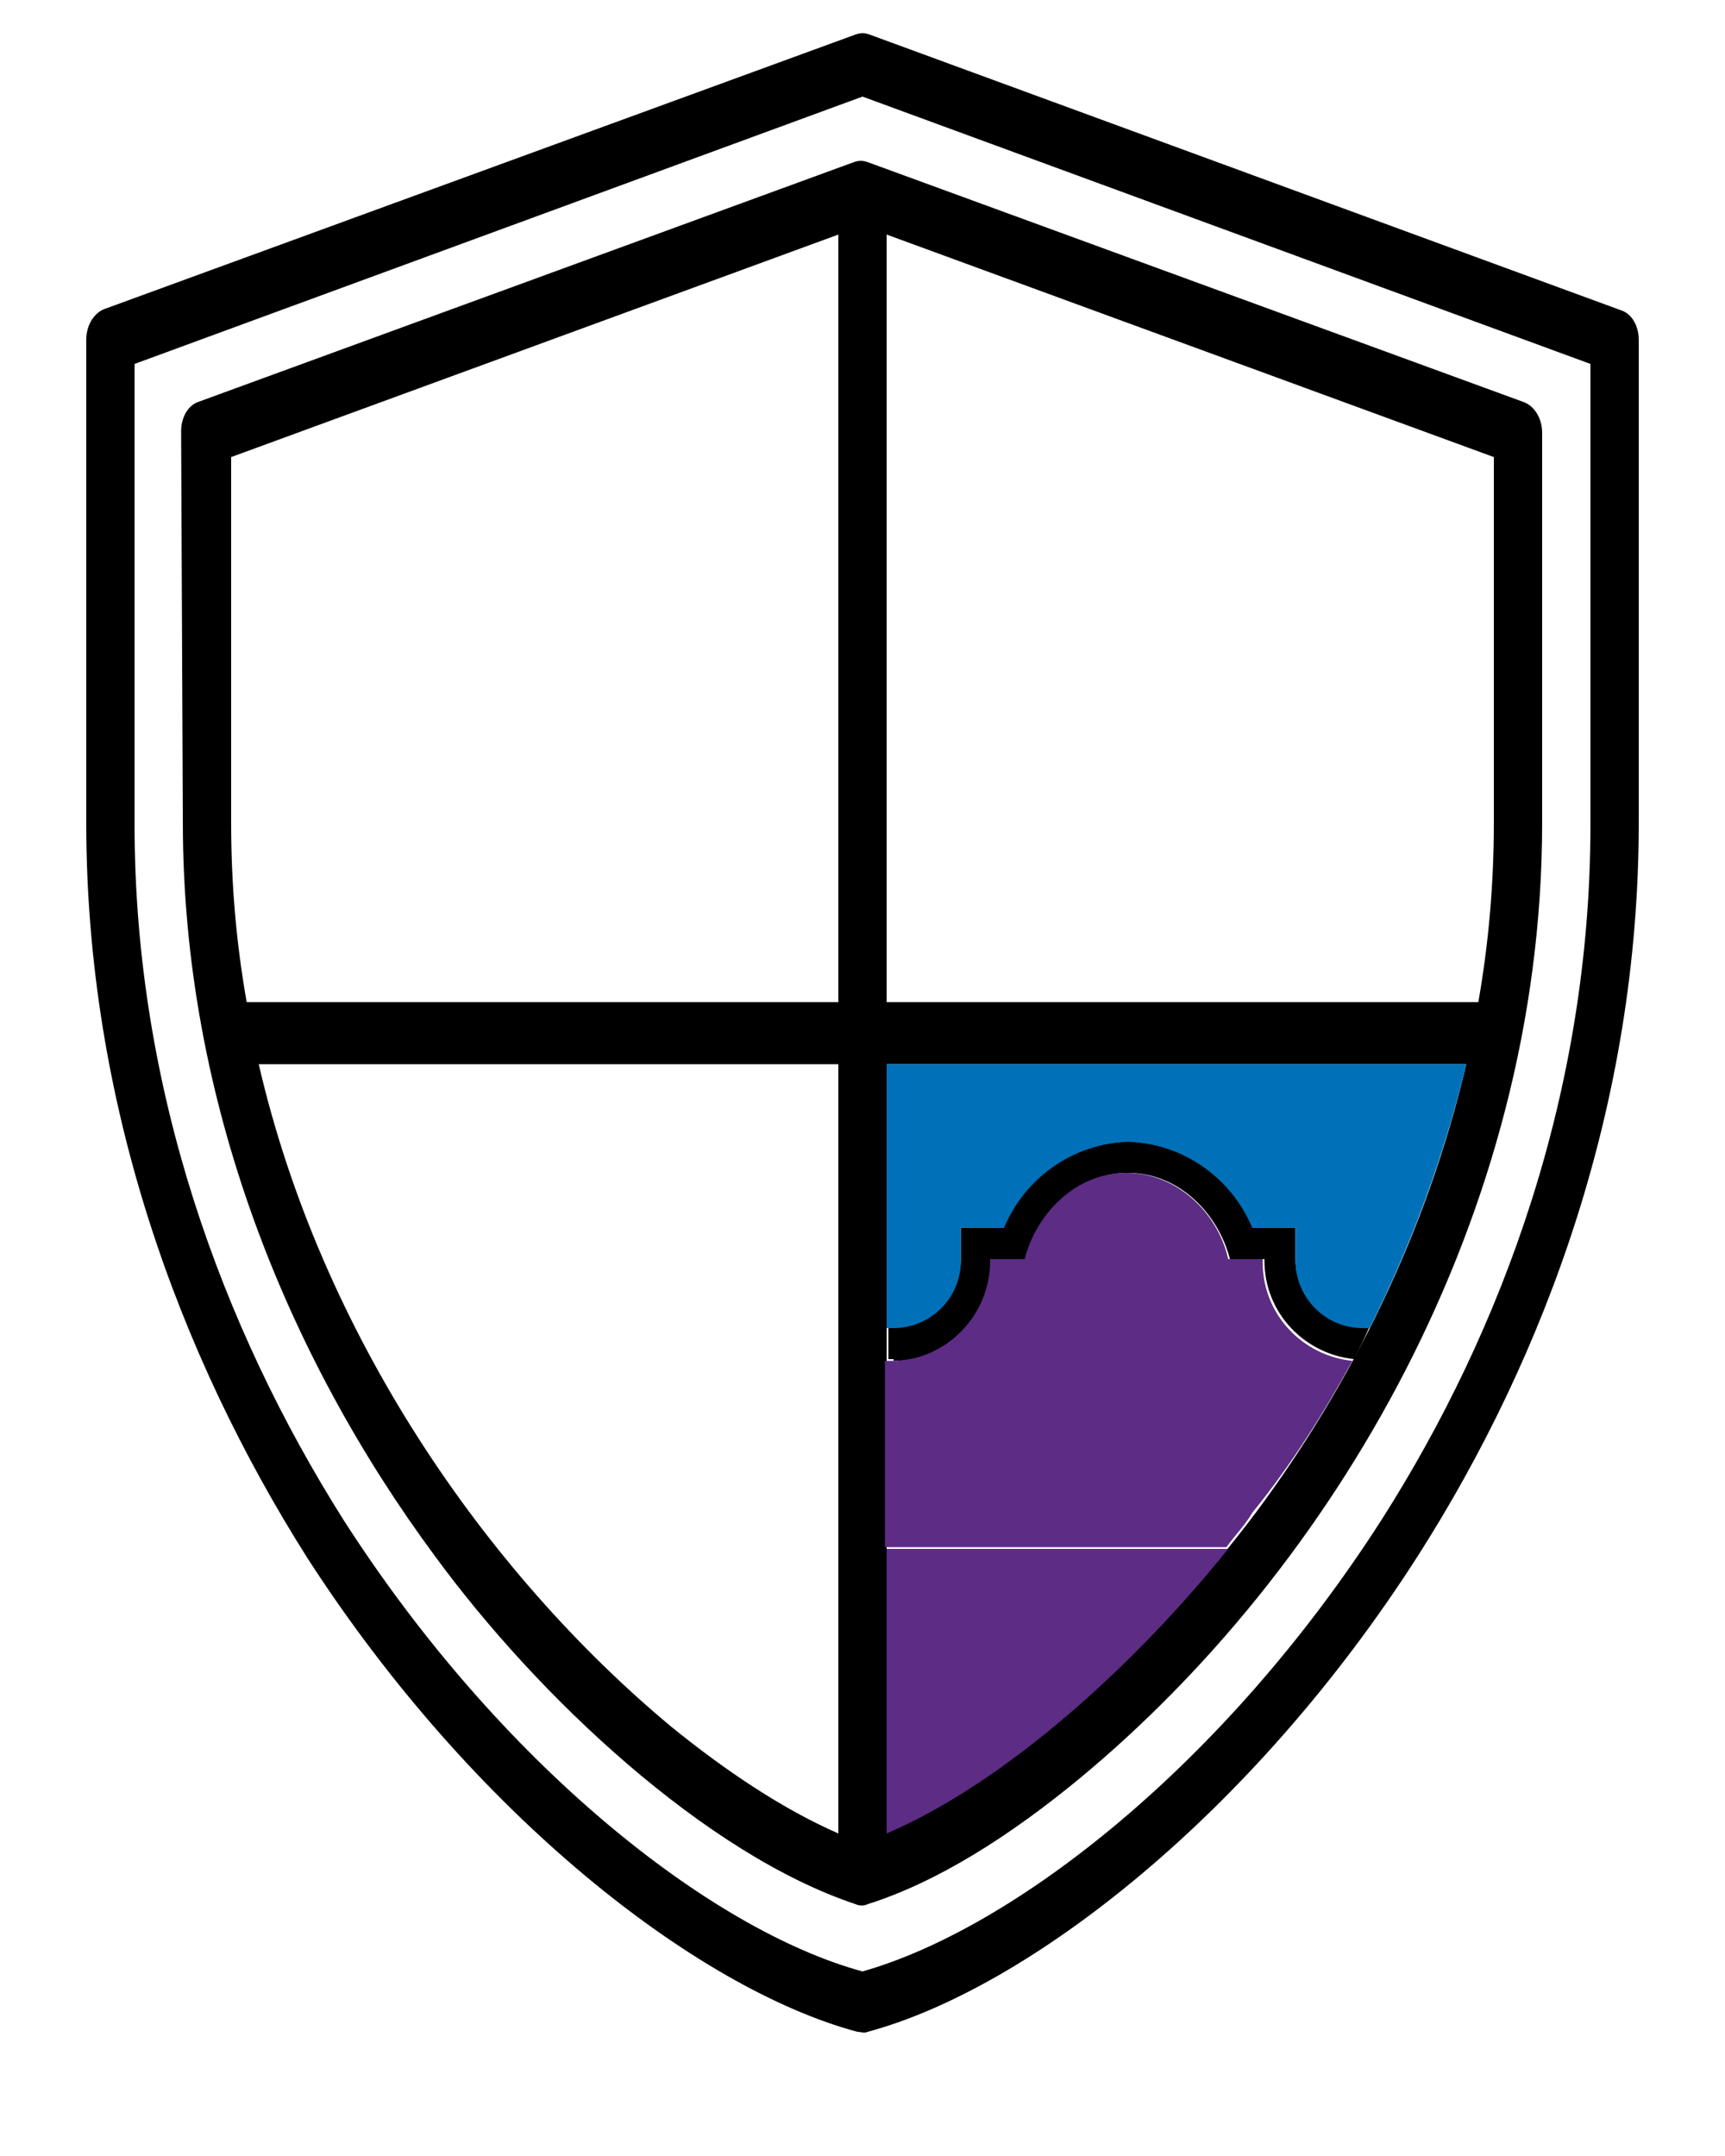 <?xml version="1.0" encoding="utf-8"?>
<!-- Generator: Adobe Illustrator 27.8.1, SVG Export Plug-In . SVG Version: 6.00 Build 0)  -->
<svg version="1.1" id="Layer_1" xmlns="http://www.w3.org/2000/svg" xmlns:xlink="http://www.w3.org/1999/xlink" x="0px" y="0px"
	 viewBox="0 0 100 125" style="enable-background:new 0 0 100 125;" xml:space="preserve">
<style type="text/css">
	.st0{fill-rule:evenodd;clip-rule:evenodd;}
	.st1{fill:#0071B9;}
	.st2{fill:#5D2C85;}
	.st3{stroke:#000000;stroke-miterlimit:10;}
	.st4{fill:none;}
</style>
<path class="st0" d="M6.1,17.9L49.6,2c0.3-0.1,0.5-0.1,0.8,0L94,18c0.6,0.2,1,0.9,1,1.7h0v28c0,16.3-5.4,30.9-12.8,42.5
	c-9.6,15-22.6,25.1-31.9,27.6c-0.2,0.1-0.4,0-0.6,0c-9.3-2.5-22.3-12.6-31.9-27.5C10.4,78.6,5,64,5,47.7v-28
	C5,18.8,5.5,18.1,6.1,17.9L6.1,17.9z M85,61.7H51.4v44.5c7.7-3.3,16-11.3,21.4-18.5C78.3,80.3,82.7,71.5,85,61.7L85,61.7z
	 M48.6,61.7H15c3.6,15.6,13.1,29.4,23.9,38.4c3.2,2.6,6.5,4.8,9.7,6.2L48.6,61.7L48.6,61.7z M14.3,58.1h34.3V13.6L13.4,26.5v21.2
	C13.4,51.3,13.7,54.7,14.3,58.1L14.3,58.1z M51.4,58.1h34.3c0.6-3.4,0.9-6.9,0.9-10.4V26.5L51.4,13.6V58.1L51.4,58.1z M10.6,47.7
	c0,16.2,6.1,31,14.6,42.5c6,8.2,15.7,17.3,24.4,20.2c0.2,0.1,0.5,0.1,0.7,0c4.1-1.3,8.3-4,12.3-7.3C77.2,91,89.4,70.6,89.4,47.7
	V25.1c0-0.9-0.5-1.6-1.1-1.8l-38-13.9c-0.3-0.1-0.5-0.1-0.8,0l-38,13.9c-0.6,0.2-1,0.9-1,1.7h0L10.6,47.7L10.6,47.7z M50,5.6
	L7.8,21.1v26.7c0,15.4,5.1,29.2,12.1,40.3c9.1,14.2,21.3,23.8,30.1,26.2c8.8-2.5,21-12,30.1-26.2c7-11,12.1-24.8,12.1-40.3V21.1
	L50,5.6z"/>
<g>
	<path class="st1" d="M85,61.7h-5.6V77C81.8,72.2,83.7,67.1,85,61.7z"/>
	<path class="st2" d="M51.4,106.3c7-3,14.5-9.9,19.8-16.5H51.4V106.3z"/>
	<path d="M51.8,78.9c3.2,0,5.7-2.6,5.7-5.8V73h2c0.7-2.7,3-5,5.9-5c2.9,0,5.2,2.3,5.9,5h2v0.1c0,0,0,0,0,0c0,3,2.3,5.4,5.2,5.7
		c0.3-0.6,0.6-1.2,0.9-1.9H79c-2.1,0-3.9-1.7-3.9-3.9v-1.9h-2.5c-1.2-2.9-4-4.9-7.2-5c-3.2,0.1-6,2.1-7.2,5h-2.5v1.9c0,0,0,0,0,0
		c0,2.1-1.7,3.9-3.9,3.9h-0.2h-0.1v1.9H51.8C51.8,78.9,51.8,78.9,51.8,78.9z"/>
	<path class="st2" d="M78.4,78.9c-2.9-0.3-5.2-2.7-5.2-5.7c0,0,0,0,0,0V73h-2c-0.6-2.7-3-5-5.9-5c-2.9,0-5.2,2.3-5.9,5h-2v0.1
		c0,3.2-2.6,5.8-5.7,5.8c0,0,0,0,0,0h-0.4v10.8h19.8c0.5-0.7,1.1-1.3,1.5-2C74.8,85,76.7,82,78.4,78.9z"/>
	<polygon class="st1" points="79.4,77 79.4,77 79.4,77 	"/>
	<path class="st1" d="M51.8,77c2.1,0,3.9-1.7,3.9-3.9c0,0,0,0,0,0v-1.9h2.5c1.2-2.9,4-4.9,7.2-5c3.2,0.1,6,2.1,7.2,5h2.5v1.9
		c0,2.1,1.7,3.9,3.9,3.9h0.4c0,0,0,0,0,0V61.7h-28V77h0.1H51.8z"/>
</g>
<path class="st3" d="M181.1,18h-54c-1.7,0-3,1.3-3,3v44c0,1.7,1.3,3,3,3H147c-0.6,3.2-3.9,4-4.1,4c-2.1,0.1-3.8,1.9-3.8,4
	c0,1.1,0.9,2,2,2h26c1.1,0,2-0.9,2-2c0-2.1-1.7-3.9-3.8-4l0,0c-0.2,0-3.5-0.8-4.1-4h19.9c1.7,0,3-1.3,3-3V21
	C184.1,19.3,182.8,18,181.1,18z M127.1,20h54c0.6,0,1,0.4,1,1v39h-56V21C126.1,20.4,126.6,20,127.1,20z M167.1,76h-26
	c0-1.1,0.9-2,2-2h22C166.2,74,167.1,74.9,167.1,76z M161.2,72H147c1.1-1.1,1.8-2.5,2-4h10.1C159.4,69.5,160.1,70.9,161.2,72
	L161.2,72z M181.1,66h-54c-0.6,0-1-0.4-1-1v-3h56v3C182.1,65.5,181.7,66,181.1,66z"/>
<path class="st3" d="M129.7,58h48c1.1,0,2-0.9,2-2V24c0-1.1-0.9-2-2-2h-48c-1.1,0-2,0.9-2,2v32C127.7,57.1,128.6,58,129.7,58z
	 M129.7,24h48v32h-48V24z"/>
<g>
	<path class="st3" d="M255.3-7.3v0.4c0,4.6-3,8.7-7.4,10.1c-3,1.1-6.3,0.8-9.1-0.8c-1.2-0.6-2.3-1.5-3.1-2.6
		c-0.1-0.1-8.6-10.6-8.7-10.8c-0.7-0.9-1.6-1.6-2.7-2c-1.5-0.6-3.2-0.7-4.8-0.1c-2.6,0.8-4.3,3.2-4.4,5.9v0.3c0,2.7,1.8,5,4.4,5.8
		c2.7,1,5.7,0.1,7.5-2.1l1.7-2.1l2.9,3.6l-1.1,1.3c-2.1,2.6-5.3,4.2-8.7,4.2c-1.3,0-2.5-0.2-3.7-0.6c-4.4-1.4-7.4-5.4-7.4-10v-0.4
		c0-4.6,3-8.6,7.4-10c3-1.1,6.3-0.8,9.1,0.8c1.2,0.6,2.3,1.5,3.1,2.6c0.1,0.1,2.6,3.2,2.7,3.3c1.5,1.9,2.3,2.9,6,7.5
		c0.7,0.9,1.6,1.6,2.7,2c1.5,0.6,3.2,0.7,4.8,0.1c2.6-0.8,4.3-3.2,4.4-5.9v-0.3c0-2.7-1.8-5.1-4.4-5.9c-2.7-1-5.7-0.1-7.5,2.1
		l-1.7,2.1l-2.9-3.6l1.1-1.3c3-3.7,7.9-5.1,12.4-3.6C252.3-15.9,255.3-11.9,255.3-7.3z"/>
</g>
<path class="st2" d="M216.4,141.9c-4.5,0-8.1-3.6-8.1-8.1c0,0,0,0,0,0v-0.1h-2.8c-0.9-3.7-4.3-7-8.3-7s-7.4,3.3-8.3,7h-2.8v0.1
	c0,4.5-3.6,8.1-8,8.1c0,0,0,0,0,0h-0.5v15.2H217v-15.2L216.4,141.9"/>
<path class="st1" d="M177.8,139.3h0.4c3,0,5.4-2.4,5.4-5.4c0,0,0,0,0,0v-2.7h3.6c1.7-4.1,5.7-6.9,10.1-7c4.5,0.1,8.4,2.9,10.1,7h3.6
	v2.7c0,3,2.4,5.4,5.4,5.4h0.5v-21.4h-39.3v21.4H177.8z"/>
<circle cx="132.1" cy="131.4" r="3.5"/>
<path d="M135.7,134.1c-0.8,1.1-2.1,1.8-3.6,1.8s-2.8-0.7-3.6-1.8c-1.5,1.1-2.4,2.8-2.4,4.8v1c0,1.1,0.9,2,2,2h8c1.1,0,2-0.9,2-2v-1
	C138.1,136.9,137.2,135.2,135.7,134.1z"/>
<circle cx="132.1" cy="123.4" r="3.5"/>
<circle cx="140.1" cy="126.4" r="3.5"/>
<path d="M143.7,129.1c-0.8,1.1-2.1,1.8-3.6,1.8s-2.8-0.7-3.6-1.8c-0.1,0.1-0.3,0.2-0.4,0.3c0.3,0.6,0.5,1.3,0.5,2
	c0,0.7-0.1,1.3-0.4,1.8l0.1,0.1c1.2,0.9,2.1,2.2,2.5,3.6h5.3c1.1,0,2-0.9,2-2v-1C146.1,131.9,145.2,130.2,143.7,129.1z"/>
<circle cx="124.1" cy="126.4" r="3.5"/>
<path d="M127.9,133.3L127.9,133.3c-0.2-0.6-0.3-1.2-0.3-1.9c0-0.7,0.2-1.4,0.5-2c-0.1-0.1-0.3-0.2-0.4-0.3c-0.8,1.1-2.1,1.8-3.6,1.8
	s-2.8-0.7-3.6-1.8c-1.5,1.1-2.4,2.8-2.4,4.8v1c0,1.1,0.9,2,2,2h5.3C125.8,135.5,126.7,134.2,127.9,133.3z"/>
<g>
	<g>
		<path d="M225,55.2c-2.1,0-3.7,1.7-3.7,3.7v32c0,2.1,1.7,3.7,3.7,3.7h32c2.1,0,3.7-1.7,3.7-3.7V59c0-2.1-1.7-3.7-3.7-3.7H225z
			 M257,95.6h-32c-2.5,0-4.6-2.1-4.6-4.6V59c0-2.5,2.1-4.6,4.6-4.6h32c2.5,0,4.6,2.1,4.6,4.6v32C261.6,93.5,259.6,95.6,257,95.6z"/>
		<path d="M226.1,59.5c-0.3,0-0.6,0.3-0.6,0.6v29.8c0,0.3,0.3,0.6,0.6,0.6h29.8c0.3,0,0.6-0.3,0.6-0.6V60.1c0-0.3-0.3-0.6-0.6-0.6
			H226.1z M255.9,91.3h-29.8c-0.8,0-1.4-0.6-1.4-1.4V60.1c0-0.8,0.6-1.4,1.4-1.4h29.8c0.8,0,1.4,0.6,1.4,1.4v29.8
			C257.3,90.7,256.7,91.3,255.9,91.3z"/>
		<path d="M228.9,55.2c-0.2,0-0.4-0.2-0.4-0.4v-7.4c0-0.2,0.2-0.4,0.4-0.4c0.2,0,0.4,0.2,0.4,0.4v7.4
			C229.3,55.1,229.1,55.2,228.9,55.2z"/>
		<path d="M237,55.2c-0.2,0-0.4-0.2-0.4-0.4v-7.4c0-0.2,0.2-0.4,0.4-0.4c0.2,0,0.4,0.2,0.4,0.4v7.4C237.4,55.1,237.2,55.2,237,55.2z
			"/>
		<path d="M245,55.2c-0.2,0-0.4-0.2-0.4-0.4v-7.4c0-0.2,0.2-0.4,0.4-0.4c0.2,0,0.4,0.2,0.4,0.4v7.4C245.5,55.1,245.3,55.2,245,55.2z
			"/>
		<path d="M253.1,55.2c-0.2,0-0.4-0.2-0.4-0.4v-7.4c0-0.2,0.2-0.4,0.4-0.4c0.2,0,0.4,0.2,0.4,0.4v7.4
			C253.5,55.1,253.4,55.2,253.1,55.2z"/>
		<path d="M268.5,63.3h-7.4c-0.2,0-0.4-0.2-0.4-0.4c0-0.2,0.2-0.4,0.4-0.4h7.4c0.2,0,0.4,0.2,0.4,0.4
			C269,63.1,268.8,63.3,268.5,63.3z"/>
		<path d="M268.5,71.4h-7.4c-0.2,0-0.4-0.2-0.4-0.4c0-0.2,0.2-0.4,0.4-0.4h7.4c0.2,0,0.4,0.2,0.4,0.4
			C269,71.2,268.8,71.4,268.5,71.4z"/>
		<path d="M268.5,79.5h-7.4c-0.2,0-0.4-0.2-0.4-0.4c0-0.2,0.2-0.4,0.4-0.4h7.4c0.2,0,0.4,0.2,0.4,0.4
			C269,79.3,268.8,79.5,268.5,79.5z"/>
		<path d="M268.5,87.5h-7.4c-0.2,0-0.4-0.2-0.4-0.4c0-0.2,0.2-0.4,0.4-0.4h7.4c0.2,0,0.4,0.2,0.4,0.4
			C269,87.3,268.8,87.5,268.5,87.5z"/>
		<path d="M253.1,103c-0.2,0-0.4-0.2-0.4-0.4v-7.4c0-0.2,0.2-0.4,0.4-0.4c0.2,0,0.4,0.2,0.4,0.4v7.4
			C253.5,102.8,253.4,103,253.1,103z"/>
		<path d="M245,103c-0.2,0-0.4-0.2-0.4-0.4v-7.4c0-0.2,0.2-0.4,0.4-0.4c0.2,0,0.4,0.2,0.4,0.4v7.4C245.5,102.8,245.3,103,245,103z"
			/>
		<path d="M237,103c-0.2,0-0.4-0.2-0.4-0.4v-7.4c0-0.2,0.2-0.4,0.4-0.4c0.2,0,0.4,0.2,0.4,0.4v7.4C237.4,102.8,237.2,103,237,103z"
			/>
		<path d="M228.9,103c-0.2,0-0.4-0.2-0.4-0.4v-7.4c0-0.2,0.2-0.4,0.4-0.4c0.2,0,0.4,0.2,0.4,0.4v7.4
			C229.3,102.8,229.1,103,228.9,103z"/>
		<path d="M220.8,87.5h-7.4c-0.2,0-0.4-0.2-0.4-0.4c0-0.2,0.2-0.4,0.4-0.4h7.4c0.2,0,0.4,0.2,0.4,0.4
			C221.3,87.3,221.1,87.5,220.8,87.5z"/>
		<path d="M220.8,79.5h-7.4c-0.2,0-0.4-0.2-0.4-0.4c0-0.2,0.2-0.4,0.4-0.4h7.4c0.2,0,0.4,0.2,0.4,0.4
			C221.3,79.3,221.1,79.5,220.8,79.5z"/>
		<path d="M220.8,71.4h-7.4c-0.2,0-0.4-0.2-0.4-0.4c0-0.2,0.2-0.4,0.4-0.4h7.4c0.2,0,0.4,0.2,0.4,0.4
			C221.3,71.2,221.1,71.4,220.8,71.4z"/>
		<path d="M220.8,63.3h-7.4c-0.2,0-0.4-0.2-0.4-0.4c0-0.2,0.2-0.4,0.4-0.4h7.4c0.2,0,0.4,0.2,0.4,0.4
			C221.3,63.1,221.1,63.3,220.8,63.3z"/>
		<path d="M256.9,75.4h-8.1c-0.2,0-0.4-0.2-0.4-0.4c0-0.2,0.2-0.4,0.4-0.4h8.1c0.2,0,0.4,0.2,0.4,0.4
			C257.3,75.2,257.1,75.4,256.9,75.4z"/>
		<path d="M241,67.6c-0.2,0-0.4-0.2-0.4-0.4v-8.1c0-0.2,0.2-0.4,0.4-0.4c0.2,0,0.4,0.2,0.4,0.4v8.1C241.4,67.4,241.2,67.6,241,67.6z
			"/>
		<path d="M233.2,75.4h-8.1c-0.2,0-0.4-0.2-0.4-0.4c0-0.2,0.2-0.4,0.4-0.4h8.1c0.2,0,0.4,0.2,0.4,0.4
			C233.6,75.2,233.5,75.4,233.2,75.4z"/>
		<path d="M241,91.3c-0.2,0-0.4-0.2-0.4-0.4v-8.1c0-0.2,0.2-0.4,0.4-0.4c0.2,0,0.4,0.2,0.4,0.4v8.1C241.4,91.1,241.2,91.3,241,91.3z
			"/>
		<path d="M234.4,74.3c-0.4,0-0.7,0.3-0.7,0.7c0,0.4,0.3,0.7,0.7,0.7c0.4,0,0.7-0.3,0.7-0.7C235.1,74.6,234.8,74.3,234.4,74.3z
			 M234.4,76.6c-0.9,0-1.6-0.7-1.6-1.6c0-0.9,0.7-1.6,1.6-1.6c0.9,0,1.6,0.7,1.6,1.6C236,75.9,235.3,76.6,234.4,76.6z"/>
		<path d="M247.6,74.3c-0.4,0-0.7,0.3-0.7,0.7c0,0.4,0.3,0.7,0.7,0.7c0.4,0,0.7-0.3,0.7-0.7C248.4,74.6,248,74.3,247.6,74.3z
			 M247.6,76.6c-0.9,0-1.6-0.7-1.6-1.6c0-0.9,0.7-1.6,1.6-1.6c0.9,0,1.6,0.7,1.6,1.6C249.2,75.9,248.5,76.6,247.6,76.6z"/>
		<path d="M241,67.6c-0.4,0-0.7,0.3-0.7,0.7c0,0.4,0.3,0.7,0.7,0.7c0.4,0,0.7-0.3,0.7-0.7C241.7,68,241.4,67.6,241,67.6z M241,70
			c-0.9,0-1.6-0.7-1.6-1.6c0-0.9,0.7-1.6,1.6-1.6c0.9,0,1.6,0.7,1.6,1.6C242.6,69.2,241.9,70,241,70z"/>
		<path d="M231.7,67.9c-0.2,0-0.4-0.2-0.4-0.4v-2.5h-6.1c-0.2,0-0.4-0.2-0.4-0.4c0-0.2,0.2-0.4,0.4-0.4h6.6c0.2,0,0.4,0.2,0.4,0.4
			v2.9C232.1,67.7,231.9,67.9,231.7,67.9z"/>
		<path d="M231.7,67.9c-0.4,0-0.7,0.3-0.7,0.7c0,0.4,0.3,0.7,0.7,0.7c0.4,0,0.7-0.3,0.7-0.7C232.4,68.3,232.1,67.9,231.7,67.9z
			 M231.7,70.3c-0.9,0-1.6-0.7-1.6-1.6c0-0.9,0.7-1.6,1.6-1.6c0.9,0,1.6,0.7,1.6,1.6C233.3,69.6,232.6,70.3,231.7,70.3z"/>
		<path d="M250.3,67.9c-0.2,0-0.4-0.2-0.4-0.4v-2.9c0-0.2,0.2-0.4,0.4-0.4h6.6c0.2,0,0.4,0.2,0.4,0.4c0,0.2-0.2,0.4-0.4,0.4h-6.1
			v2.5C250.8,67.7,250.6,67.9,250.3,67.9z"/>
		<path d="M250.3,67.9c-0.4,0-0.7,0.3-0.7,0.7c0,0.4,0.3,0.7,0.7,0.7c0.4,0,0.7-0.3,0.7-0.7C251.1,68.3,250.7,67.9,250.3,67.9z
			 M250.3,70.3c-0.9,0-1.6-0.7-1.6-1.6c0-0.9,0.7-1.6,1.6-1.6c0.9,0,1.6,0.7,1.6,1.6C251.9,69.6,251.2,70.3,250.3,70.3z"/>
		<path d="M231.7,83.5c-0.2,0-0.4-0.2-0.4-0.4v-2.5h-6.1c-0.2,0-0.4-0.2-0.4-0.4c0-0.2,0.2-0.4,0.4-0.4h6.6c0.2,0,0.4,0.2,0.4,0.4
			V83C232.1,83.3,231.9,83.5,231.7,83.5z"/>
		<path d="M250.3,83.5c-0.2,0-0.4-0.2-0.4-0.4v-2.9c0-0.2,0.2-0.4,0.4-0.4h6.6c0.2,0,0.4,0.2,0.4,0.4c0,0.2-0.2,0.4-0.4,0.4h-6.1V83
			C250.8,83.3,250.6,83.5,250.3,83.5z"/>
		<path d="M231.7,83.5c-0.4,0-0.7,0.3-0.7,0.7c0,0.4,0.3,0.7,0.7,0.7c0.4,0,0.7-0.3,0.7-0.7C232.4,83.8,232.1,83.5,231.7,83.5z
			 M231.7,85.8c-0.9,0-1.6-0.7-1.6-1.6c0-0.9,0.7-1.6,1.6-1.6c0.9,0,1.6,0.7,1.6,1.6C233.3,85.1,232.6,85.8,231.7,85.8z"/>
		<path d="M241,80.9c-0.4,0-0.7,0.3-0.7,0.7c0,0.4,0.3,0.7,0.7,0.7c0.4,0,0.7-0.3,0.7-0.7C241.7,81.2,241.4,80.9,241,80.9z
			 M241,83.2c-0.9,0-1.6-0.7-1.6-1.6c0-0.9,0.7-1.6,1.6-1.6c0.9,0,1.6,0.7,1.6,1.6C242.6,82.5,241.9,83.2,241,83.2z"/>
		<path d="M250.3,83.5c-0.4,0-0.7,0.3-0.7,0.7c0,0.4,0.3,0.7,0.7,0.7c0.4,0,0.7-0.3,0.7-0.7C251.1,83.8,250.7,83.5,250.3,83.5z
			 M250.3,85.8c-0.9,0-1.6-0.7-1.6-1.6c0-0.9,0.7-1.6,1.6-1.6c0.9,0,1.6,0.7,1.6,1.6C251.9,85.1,251.2,85.8,250.3,85.8z"/>
		<path d="M236.3,91.3c-0.2,0-0.4-0.2-0.4-0.4v-5.5c0-0.2,0.2-0.4,0.4-0.4c0.2,0,0.4,0.2,0.4,0.4v5.5
			C236.8,91.1,236.6,91.3,236.3,91.3z"/>
		<path d="M236.3,83.5c-0.4,0-0.7,0.3-0.7,0.7c0,0.4,0.3,0.7,0.7,0.7c0.4,0,0.7-0.3,0.7-0.7C237.1,83.8,236.8,83.5,236.3,83.5z
			 M236.3,85.8c-0.9,0-1.6-0.7-1.6-1.6c0-0.9,0.7-1.6,1.6-1.6c0.9,0,1.6,0.7,1.6,1.6C237.9,85.1,237.2,85.8,236.3,85.8z"/>
		<path d="M245.7,91.3c-0.2,0-0.4-0.2-0.4-0.4v-5.5c0-0.2,0.2-0.4,0.4-0.4c0.2,0,0.4,0.2,0.4,0.4v5.5
			C246.1,91.1,245.9,91.3,245.7,91.3z"/>
		<path d="M245.7,83.5c-0.4,0-0.7,0.3-0.7,0.7c0,0.4,0.3,0.7,0.7,0.7c0.4,0,0.7-0.3,0.7-0.7C246.4,83.8,246.1,83.5,245.7,83.5z
			 M245.7,85.8c-0.9,0-1.6-0.7-1.6-1.6c0-0.9,0.7-1.6,1.6-1.6c0.9,0,1.6,0.7,1.6,1.6C247.3,85.1,246.5,85.8,245.7,85.8z"/>
		<path d="M236.3,65c-0.2,0-0.4-0.2-0.4-0.4v-5.5c0-0.2,0.2-0.4,0.4-0.4c0.2,0,0.4,0.2,0.4,0.4v5.5C236.8,64.8,236.6,65,236.3,65z"
			/>
		<path d="M236.3,65c-0.4,0-0.7,0.3-0.7,0.7c0,0.4,0.3,0.7,0.7,0.7c0.4,0,0.7-0.3,0.7-0.7C237.1,65.3,236.8,65,236.3,65z
			 M236.3,67.3c-0.9,0-1.6-0.7-1.6-1.6c0-0.9,0.7-1.6,1.6-1.6c0.9,0,1.6,0.7,1.6,1.6C237.9,66.6,237.2,67.3,236.3,67.3z"/>
		<path d="M245.7,65c-0.2,0-0.4-0.2-0.4-0.4v-5.5c0-0.2,0.2-0.4,0.4-0.4c0.2,0,0.4,0.2,0.4,0.4v5.5C246.1,64.8,245.9,65,245.7,65z"
			/>
		<path d="M245.7,65c-0.4,0-0.7,0.3-0.7,0.7c0,0.4,0.3,0.7,0.7,0.7c0.4,0,0.7-0.3,0.7-0.7C246.4,65.3,246.1,65,245.7,65z
			 M245.7,67.3c-0.9,0-1.6-0.7-1.6-1.6c0-0.9,0.7-1.6,1.6-1.6c0.9,0,1.6,0.7,1.6,1.6C247.3,66.6,246.5,67.3,245.7,67.3z"/>
	</g>
</g>
<rect x="209.3" y="43.3" class="st4" width="63.4" height="63.4"/>
<g>
	<path d="M171.6,214.8c-9.2,0-16.7,7.5-16.7,16.7c0,9.2,7.5,16.7,16.7,16.7s16.7-7.5,16.7-16.7C188.3,222.3,180.8,214.8,171.6,214.8
		z M171.6,245.2c-7.6,0-13.7-6.2-13.7-13.7c0-7.6,6.2-13.8,13.7-13.8c7.6,0,13.8,6.2,13.8,13.8C185.3,239.1,179.2,245.2,171.6,245.2
		z"/>
	<path d="M175.7,226.9l-5.7,6.5l-3-3c-0.6-0.6-1.5-0.6-2.1,0c-0.6,0.6-0.6,1.5,0,2.1l4.2,4.2c0.3,0.3,0.7,0.4,1.1,0.4l0,0
		c0.4,0,0.8-0.2,1.1-0.5l6.8-7.7c0.5-0.6,0.5-1.6-0.1-2.1C177.2,226.2,176.3,226.3,175.7,226.9z"/>
	<circle cx="135.9" cy="229.3" r="3.6"/>
	<path d="M207.3,219.7c-1.6,0-3.2,0.3-4.6,0.9l-6.1-10.6c2.8-2.2,4.7-5.5,4.7-9.4c0-6.5-5.3-11.8-11.8-11.8c-6,0-10.9,4.5-11.7,10.4
		h-12.3c-0.7-5.8-5.7-10.4-11.7-10.4c-6.5,0-11.8,5.3-11.8,11.8c0,3.8,1.9,7.2,4.7,9.4l-6.1,10.6c-1.4-0.6-3-0.9-4.6-0.9
		c-6.6,0-11.9,5.3-11.9,11.8s5.3,11.8,11.8,11.8c1.6,0,3.2-0.3,4.6-0.9l6.1,10.6c-2.8,2.2-4.7,5.5-4.7,9.4c0,6.5,5.3,11.8,11.8,11.8
		c6,0,10.9-4.5,11.7-10.4h12.2c0.7,5.8,5.7,10.4,11.7,10.4c6.5,0,11.8-5.3,11.8-11.8c0-3.8-1.9-7.2-4.7-9.4l6.1-10.6
		c1.4,0.6,3,0.9,4.6,0.9c6.5,0,11.8-5.3,11.8-11.8C219.1,225,213.8,219.7,207.3,219.7z M189.4,191.8c4.9,0,8.9,4,8.9,8.9
		c0,2.9-1.4,5.4-3.5,7l-0.2-1.3c-0.2-1.9-1.9-3.4-3.8-3.4h-2.7c-1.9,0-3.6,1.5-3.8,3.4l-0.1,1.2c-2.1-1.6-3.5-4.2-3.5-7.1
		C180.5,195.7,184.5,191.8,189.4,191.8z M144.9,200.6c0-4.9,4-8.9,8.9-8.9c4.9,0,8.9,4,8.9,8.9c0,2.9-1.4,5.4-3.5,7.1l-0.1-1.2
		c-0.2-1.9-1.9-3.4-3.8-3.4h-2.7c-1.9,0-3.6,1.5-3.8,3.4l-0.1,1.2C146.4,206,144.9,203.5,144.9,200.6z M141.3,238.5l-0.1-1.2
		c-0.2-1.9-1.9-3.4-3.8-3.4h-2.8c-1.9,0-3.6,1.5-3.8,3.4l-0.2,1.2c-2.1-1.6-3.5-4.2-3.5-7c0-4.9,4-8.9,8.9-8.9c4.9,0,8.9,4,8.9,8.9
		C144.8,234.4,143.4,236.9,141.3,238.5z M159.1,269.4l-0.1-1.2c-0.2-1.9-1.9-3.4-3.8-3.4h-2.7c-1.9,0-3.6,1.5-3.8,3.4l-0.1,1.2
		c-2.1-1.6-3.5-4.2-3.5-7.1c0-4.9,4-8.9,8.9-8.9c4.9,0,8.9,4,8.9,8.9C162.7,265.3,161.3,267.8,159.1,269.4z M198.3,262.4
		c0,2.9-1.4,5.4-3.5,7l-0.2-1.2c-0.2-1.9-1.9-3.4-3.8-3.4h-2.7c-1.9,0-3.6,1.5-3.8,3.4l-0.1,1.2c-2.1-1.6-3.5-4.2-3.5-7.1
		c0-4.9,4-8.9,8.9-8.9C194.3,253.5,198.3,257.5,198.3,262.4z M194,251.5c-1.4-0.6-3-0.9-4.6-0.9c-6,0-10.9,4.5-11.7,10.4h-12.2
		c-0.7-5.9-5.7-10.5-11.7-10.5c-1.6,0-3.2,0.3-4.6,0.9l-6.1-10.6c2.8-2.2,4.7-5.5,4.7-9.4c0-3.8-1.9-7.2-4.7-9.4l6.1-10.5
		c1.4,0.6,3,0.9,4.6,0.9c6,0,10.9-4.5,11.7-10.4h12.2c0.7,5.9,5.7,10.5,11.7,10.5c1.6,0,3.2-0.3,4.6-0.9l6.1,10.6
		c-2.8,2.2-4.7,5.5-4.7,9.4c0,3.8,1.9,7.2,4.7,9.4L194,251.5z M212.6,238.5l-0.1-1.2c-0.2-1.9-1.9-3.4-3.8-3.4H206
		c-1.9,0-3.6,1.5-3.8,3.4l-0.3,1.2c-2.1-1.6-3.5-4.2-3.5-7c0-4.9,4-8.9,8.9-8.9c4.9,0,8.9,4,8.9,8.9
		C216.1,234.4,214.7,236.9,212.6,238.5z"/>
	<circle cx="207.3" cy="229.3" r="3.6"/>
	<circle cx="153.8" cy="198.4" r="3.6"/>
	<circle cx="189.4" cy="198.4" r="3.6"/>
	<circle cx="153.8" cy="260.2" r="3.6"/>
	<circle cx="189.4" cy="260.2" r="3.6"/>
</g>
</svg>
